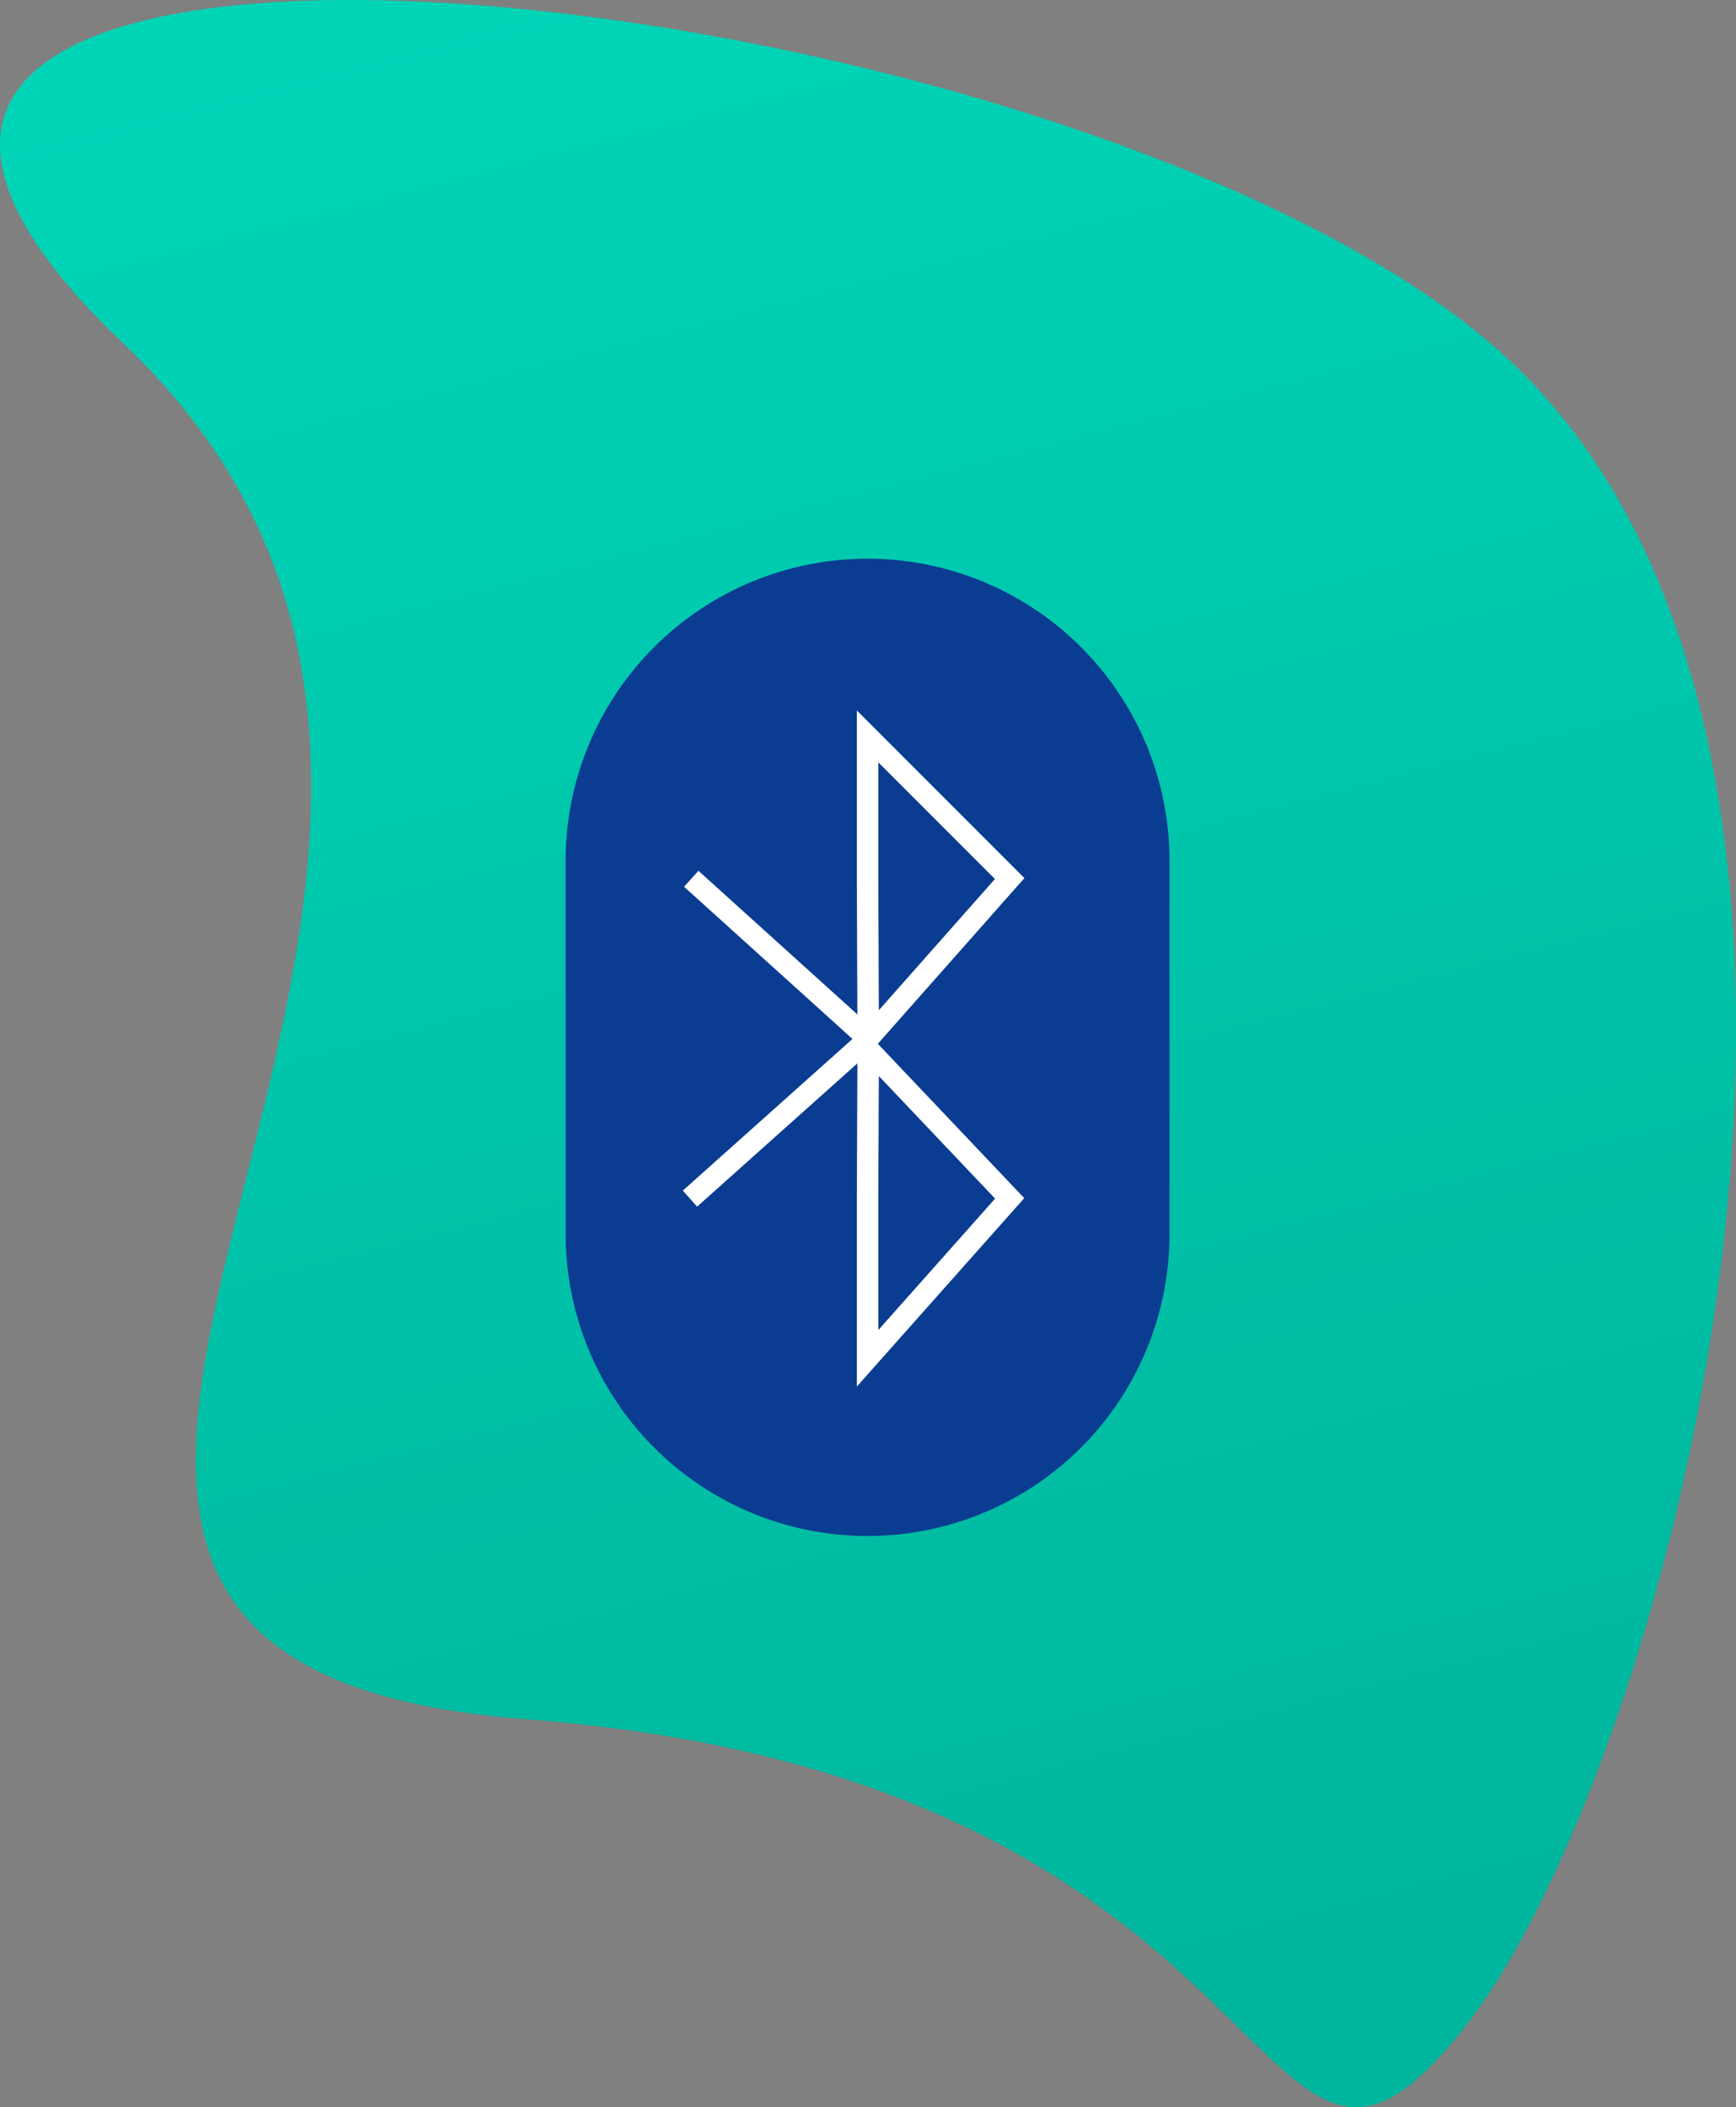 <svg xmlns="http://www.w3.org/2000/svg" xmlns:xlink="http://www.w3.org/1999/xlink" width="242.462" height="294.183" viewBox="0 0 242.462 294.183"><rect x="0" y="0" width="242.462" height="294.183" fill="#808080" stroke="none"/><defs><linearGradient id="a" x1="0.718" y1="1" x2="0.486" y2="0.059" gradientUnits="objectBoundingBox"><stop offset="0" stop-color="#00b59d"/><stop offset="1" stop-color="#00d4b7"/></linearGradient></defs><g transform="translate(-3493 -1172)"><path d="M-41.539,321.921c-77.809-73.836,128.612-53.388,190.98,0s26.066,197.8-4.04,235.434-20.914-35.1-130.77-43.421S36.271,395.757-41.539,321.921Z" transform="translate(3551.829 898.092)" fill="url(#a)"/><g transform="translate(3561.5 1250)"><path d="M52.672,136.438h0A42.171,42.171,0,0,1,10.5,94.267V42.172A42.171,42.171,0,0,1,52.672,0h0A42.171,42.171,0,0,1,94.844,42.172V94.267A42.171,42.171,0,0,1,52.672,136.438Z" transform="translate(0 0)" fill="#0a3c91"/><path d="M27.587,52.172,27.5,29.846V10L47.346,29.846Z" transform="translate(25.172 14.807)" fill="none" stroke="#fff" stroke-miterlimit="10" stroke-width="3"/><path d="M27.5,70.755V48.429l.087-20.823L47.346,48.429Z" transform="translate(25.172 40.876)" fill="none" stroke="#fff" stroke-miterlimit="10" stroke-width="3"/><line x2="24.713" y2="22.326" transform="translate(28.046 44.685)" fill="none" stroke="#fff" stroke-miterlimit="10" stroke-width="3"/><line x1="24.988" y2="22.326" transform="translate(27.865 67.011)" fill="none" stroke="#fff" stroke-miterlimit="10" stroke-width="3"/></g></g></svg>